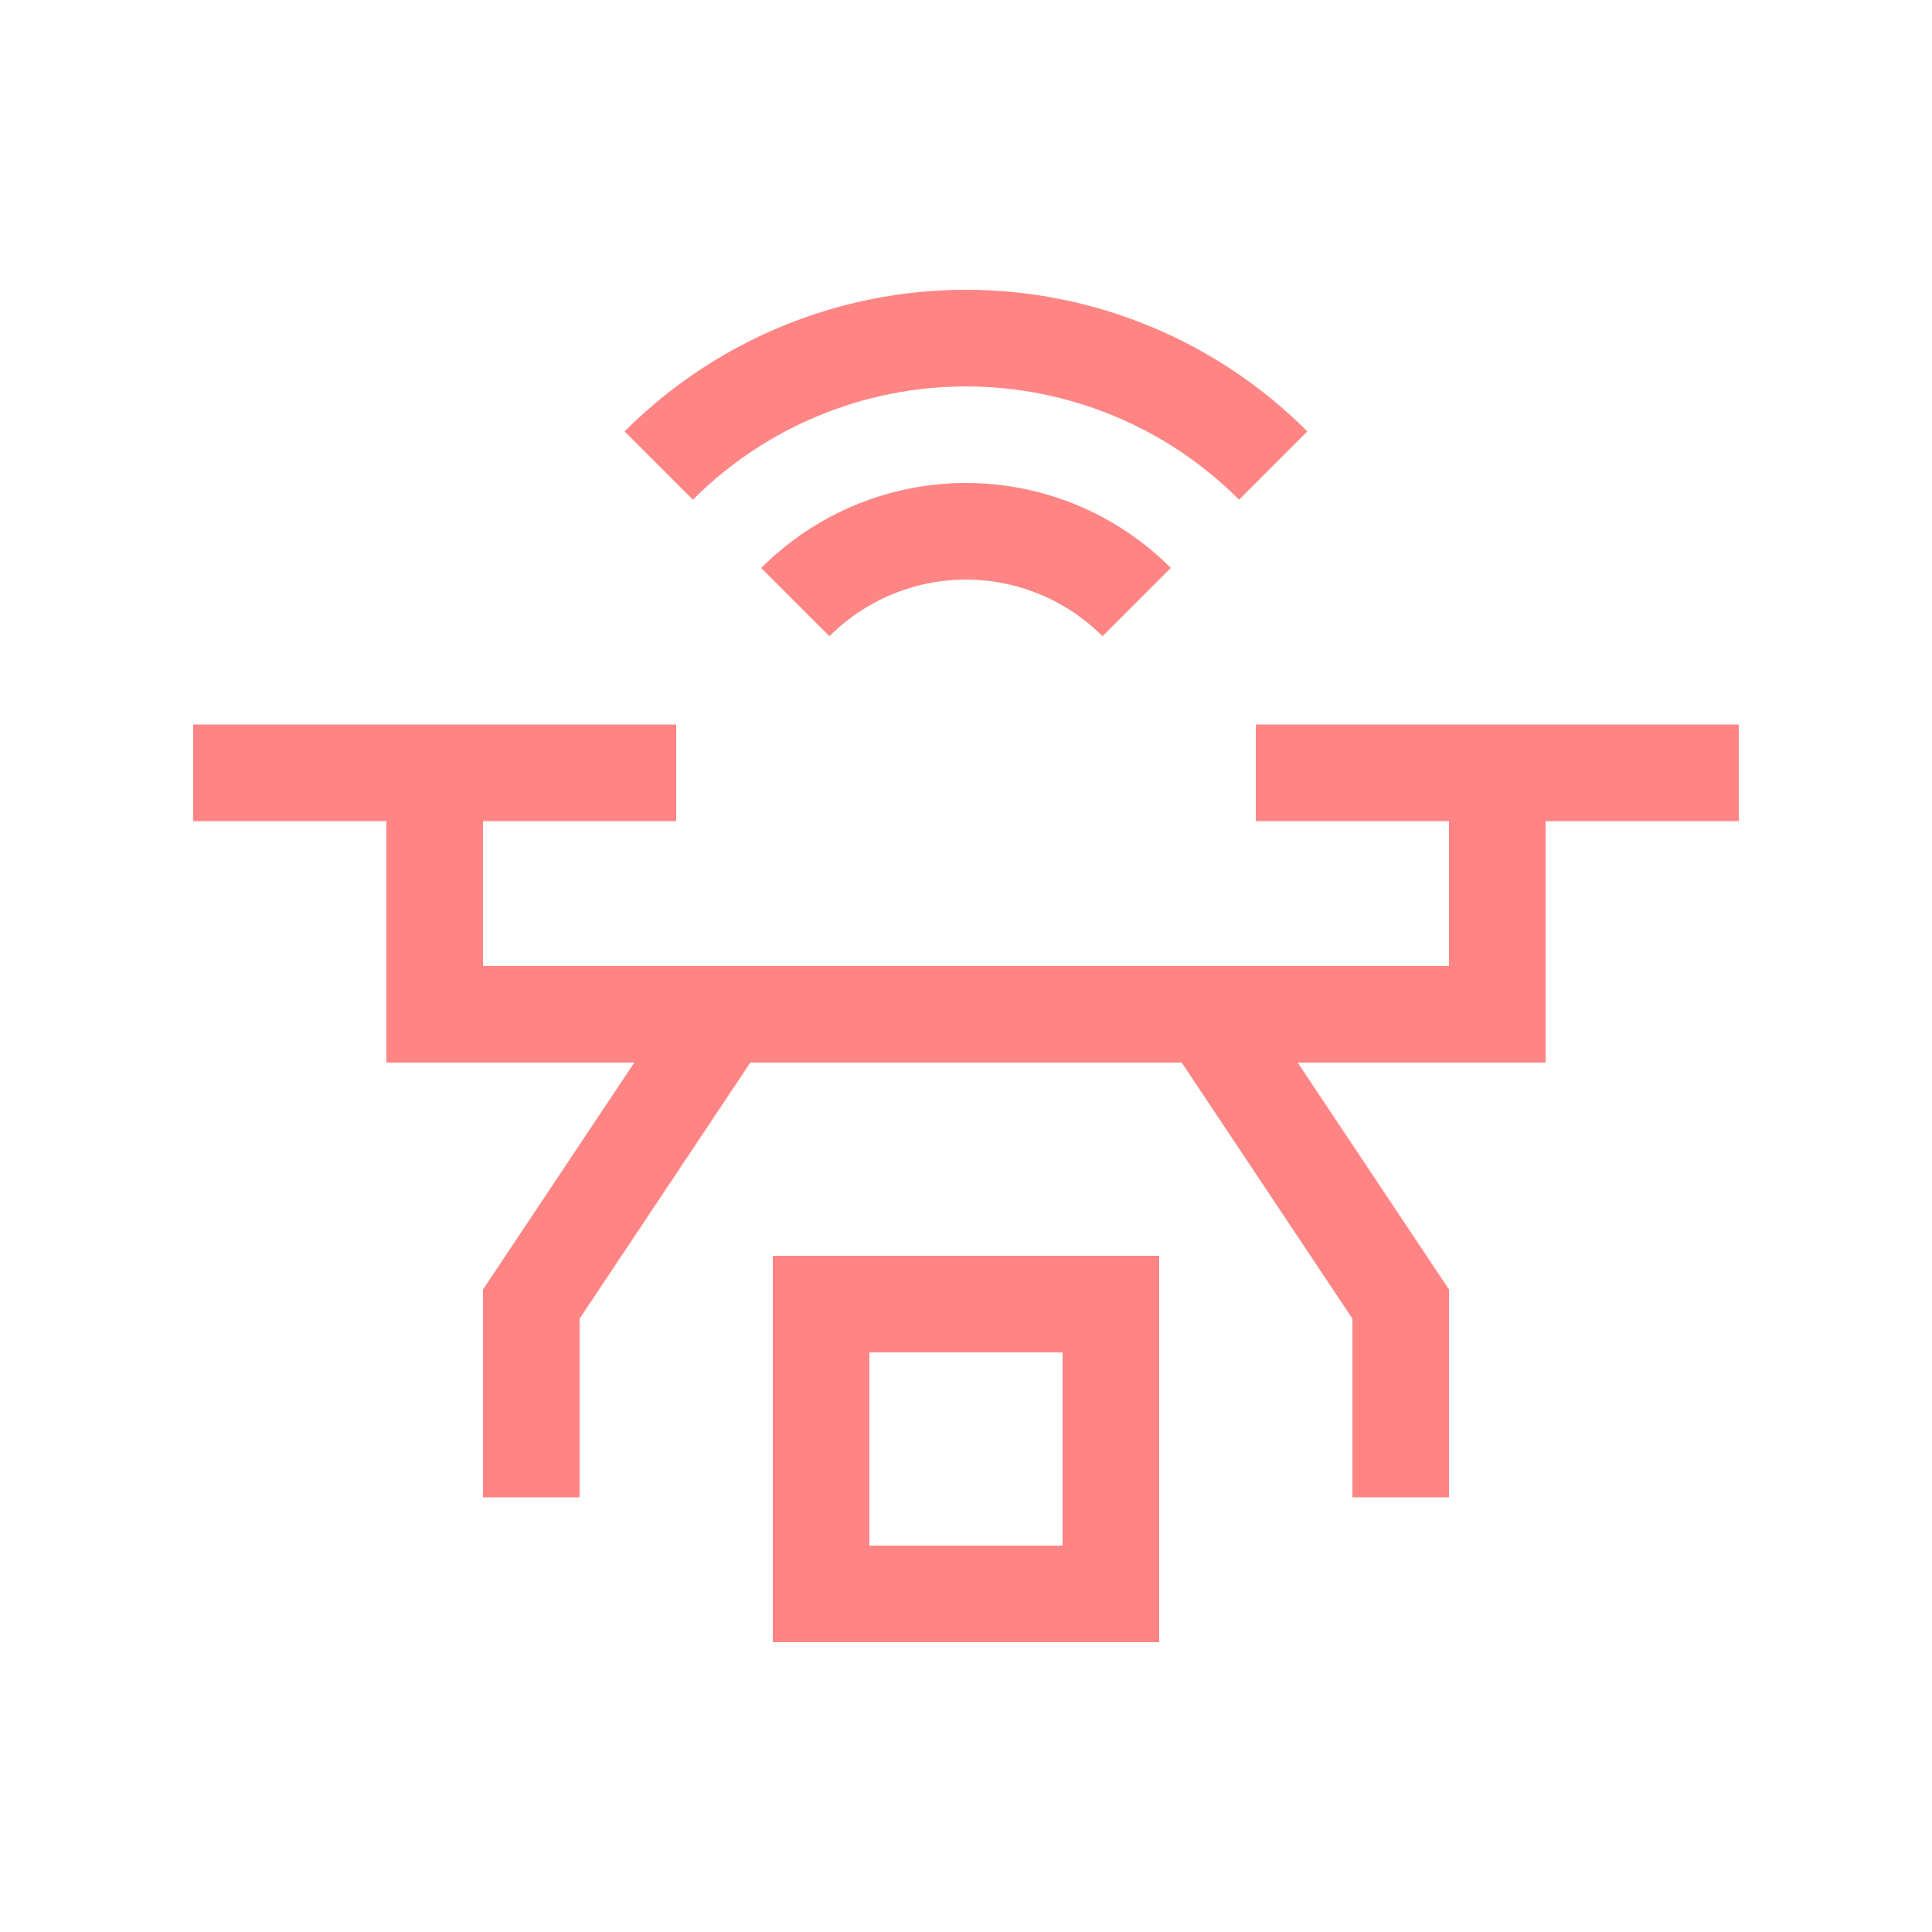 <svg width="100" height="100" viewBox="0 0 100 100" fill="none" xmlns="http://www.w3.org/2000/svg">
<path d="M60 85H40V65H60V85ZM45 80H55V70H45V80Z" fill="#FF8585"/>
<path d="M90 37.5H65V42.5H75V50H25V42.5H35V37.5H10V42.5H20V55H32.83L25 66.743V77.5H30V68.257L38.837 55H61.163L70 68.257V77.5H75V66.743L67.17 55H80V42.5H90V37.5Z" fill="#FF8585"/>
<path d="M49.999 25C48.03 24.999 46.08 25.388 44.261 26.143C42.441 26.898 40.789 28.005 39.399 29.4L42.932 32.932C43.859 32.003 44.961 31.266 46.174 30.763C47.386 30.26 48.687 30.001 49.999 30.001C51.312 30.001 52.612 30.26 53.825 30.763C55.038 31.266 56.139 32.003 57.067 32.932L60.602 29.398C59.211 28.002 57.559 26.895 55.739 26.141C53.92 25.386 51.969 24.998 49.999 25Z" fill="#FF8585"/>
<path d="M32.329 22.33L35.864 25.865C37.719 24.006 39.922 22.532 42.348 21.526C44.773 20.52 47.373 20.002 49.999 20.002C52.625 20.002 55.225 20.52 57.651 21.526C60.076 22.532 62.279 24.006 64.134 25.865L67.669 22.33C65.351 20.006 62.596 18.162 59.564 16.904C56.532 15.646 53.282 14.998 49.999 14.998C46.716 14.998 43.466 15.646 40.434 16.904C37.402 18.162 34.648 20.006 32.329 22.33Z" fill="#FF8585"/>
</svg>
